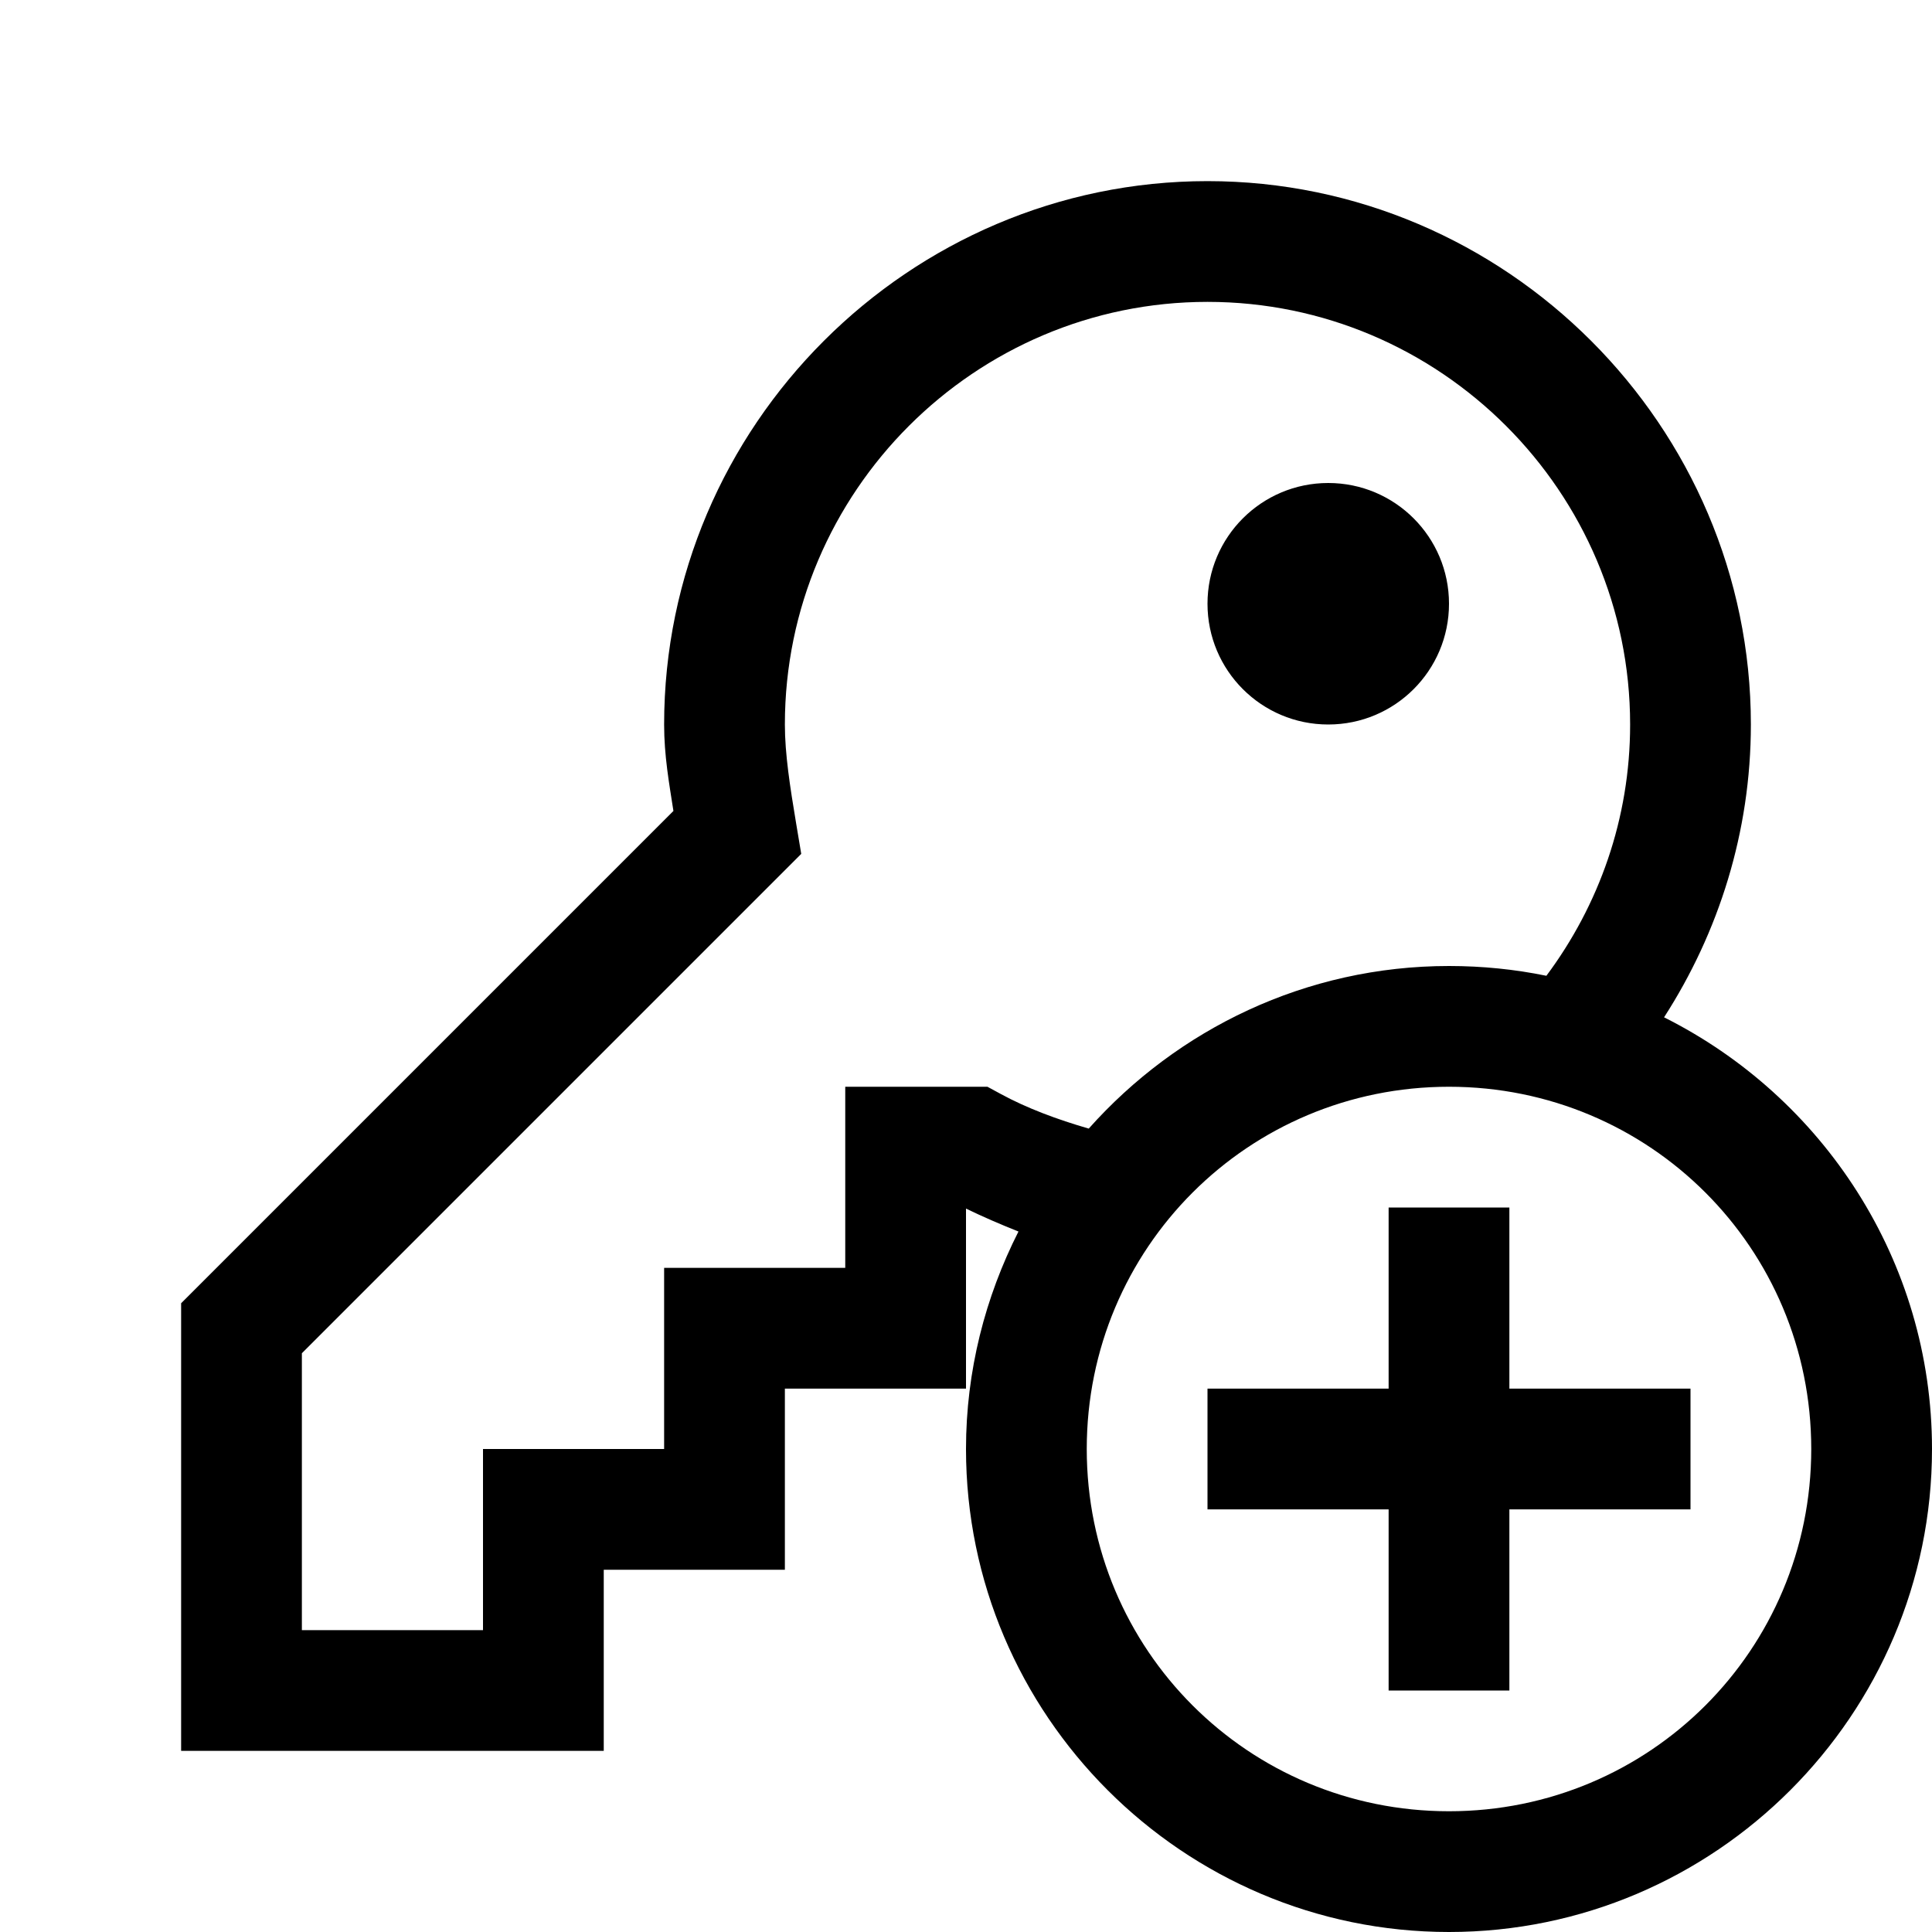 <svg fill="#000000" xmlns="http://www.w3.org/2000/svg" viewBox="0 0 32 32" width="50px" height="50px"><path d="M 20 3 C 15.055 3 11 7.055 11 12 C 11 12.518 11.083 12.973 11.154 13.432 L 3 21.586 L 3 29 L 10 29 L 10 26 L 13 26 L 13 23 L 16 23 L 16 20.018 C 16.28 20.154 16.573 20.28 16.869 20.398 C 16.319 21.483 16 22.704 16 24 C 16 28.406 19.594 32 24 32 C 28.406 32 32 28.406 32 24 C 32 20.874 30.187 18.164 27.562 16.85 C 28.466 15.447 29 13.782 29 12 C 29 7.055 24.945 3 20 3 z M 20 5 C 23.855 5 27 8.145 27 12 C 27 13.559 26.483 14.995 25.613 16.162 C 25.092 16.055 24.552 16 24 16 C 21.629 16 19.5 17.046 18.033 18.693 C 17.511 18.542 17.008 18.355 16.578 18.121 L 16.355 18 L 14 18 L 14 21 L 11 21 L 11 24 L 8 24 L 8 27 L 5 27 L 5 22.414 L 13.271 14.143 L 13.186 13.635 C 13.086 13.035 13 12.489 13 12 C 13 8.145 16.145 5 20 5 z M 22 8 C 20.895 8 20 8.895 20 10 C 20 11.105 20.895 12 22 12 C 23.105 12 24 11.105 24 10 C 24 8.895 23.105 8 22 8 z M 24 18 C 27.326 18 30 20.674 30 24 C 30 27.326 27.326 30 24 30 C 20.674 30 18 27.326 18 24 C 18 20.674 20.674 18 24 18 z M 23 20 L 23 23 L 20 23 L 20 25 L 23 25 L 23 28 L 25 28 L 25 25 L 28 25 L 28 23 L 25 23 L 25 20 L 23 20 z"/></svg>